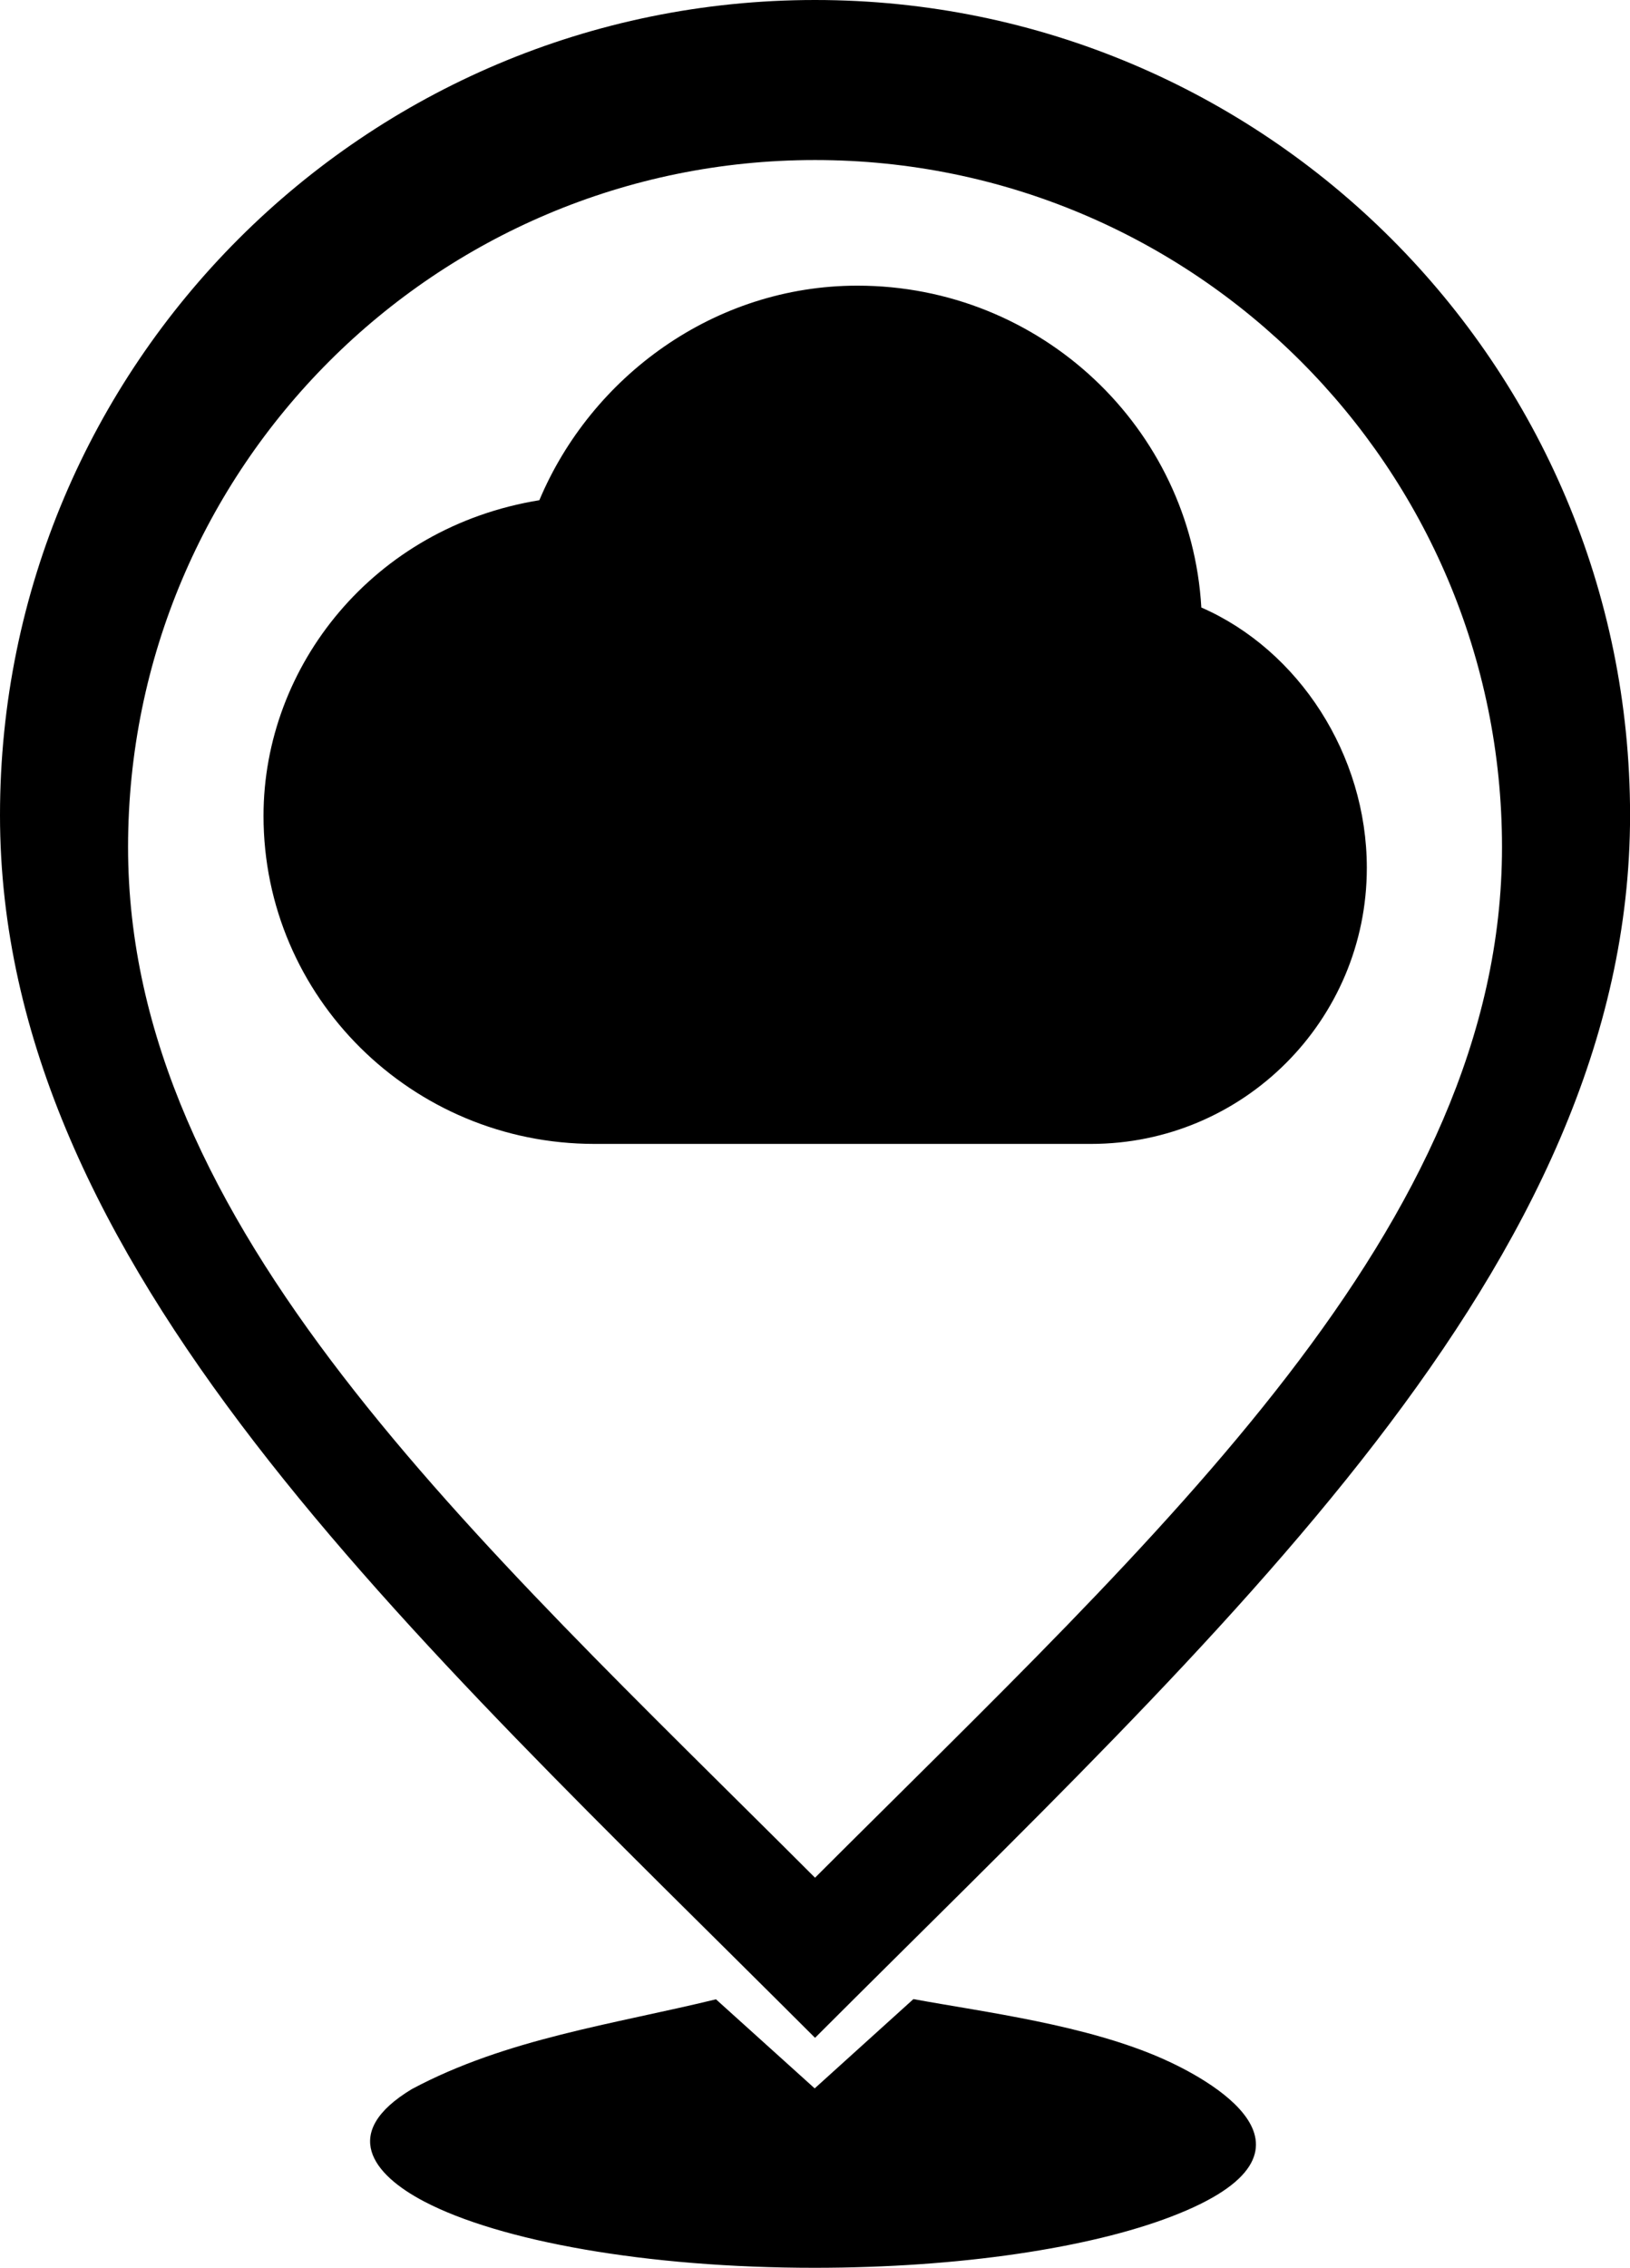 <?xml version="1.0" encoding="UTF-8" standalone="no"?>
<!-- Created with Inkscape (http://www.inkscape.org/) -->

<svg
   width="23.827mm"
   height="33.144mm"
   viewBox="0 0 23.827 33.144"
   version="1.1"
   id="svg1"
   xml:space="preserve"
   inkscape:version="1.3.1 (6036e22fae, 2023-11-19, custom)"
   sodipodi:docname="logo.svg"
   xmlns:inkscape="http://www.inkscape.org/namespaces/inkscape"
   xmlns:sodipodi="http://sodipodi.sourceforge.net/DTD/sodipodi-0.dtd"
   xmlns="http://www.w3.org/2000/svg"
   xmlns:svg="http://www.w3.org/2000/svg"><sodipodi:namedview
     id="namedview1"
     pagecolor="#505050"
     bordercolor="#eeeeee"
     borderopacity="1"
     inkscape:showpageshadow="0"
     inkscape:pageopacity="0"
     inkscape:pagecheckerboard="0"
     inkscape:deskcolor="#d1d1d1"
     inkscape:document-units="mm"
     inkscape:zoom="1.8426632"
     inkscape:cx="129.16088"
     inkscape:cy="109.08125"
     inkscape:window-width="1920"
     inkscape:window-height="1007"
     inkscape:window-x="0"
     inkscape:window-y="0"
     inkscape:window-maximized="1"
     inkscape:current-layer="layer1"
     showgrid="false" /><defs
     id="defs1" /><g
     inkscape:label="Layer 1"
     inkscape:groupmode="layer"
     id="layer1"
     transform="translate(-396.794,46.68)"><g
       style="fill:none"
       id="g1"
       transform="matrix(0.896,0,0,0.896,397.958,-46.985)"><path
         d="M 3,13.649 C 3,16.604 5.418,19 8.4,19 h 8.1 C 18.985,19 21,16.984 21,14.497 21,12.65 19.889,10.945 18.3,10.25 18.132,7.323 15.684,5 12.689,5 10.351,5 8.347,6.486 7.5,8.5 4.8,8.938 3,11.2 3,13.649 Z"
         stroke="#000000"
         stroke-width="2"
         stroke-linecap="round"
         stroke-linejoin="round"
         id="path1"
         style="fill:#000000;stroke:none" /></g><path
       id="path2"
       style="fill:#000000;stroke-width:0.169"
       d="m 408.708,-46.68 c -6.58,0 -11.914,5.334 -11.914,11.914 0,6.58 5.957,11.914 11.914,17.87 5.957,-5.957 11.914,-11.291 11.914,-17.87 0,-6.58 -5.334,-11.914 -11.914,-11.914 z m 0,2.339 c 5.546,0 10.042,4.496 10.042,10.042 0,5.546 -5.021,10.042 -10.042,15.063 -5.021,-5.021 -10.042,-9.517 -10.042,-15.063 0,-5.546 4.496,-10.042 10.042,-10.042 z" /><path
       id="path5"
       style="fill:#000000;stroke:none;stroke-width:0.087;stroke-linecap:square;paint-order:markers fill stroke"
       d="m 410.145,-17.461 -1.442,1.304 -1.443,-1.302 c -1.501,0.366 -3.068,0.575 -4.447,1.313 -1.053,0.636 -0.573,1.247 0.181,1.642 1.103,0.578 3.246,0.97 5.71,0.969 2.131,-4.6e-5 4.023,-0.293 5.208,-0.747 2.557,-0.978 0.463,-2.047 -0.11,-2.303 -1.124,-0.501 -2.611,-0.685 -3.656,-0.877 z"
       sodipodi:nodetypes="cccsscssc" /></g></svg>
